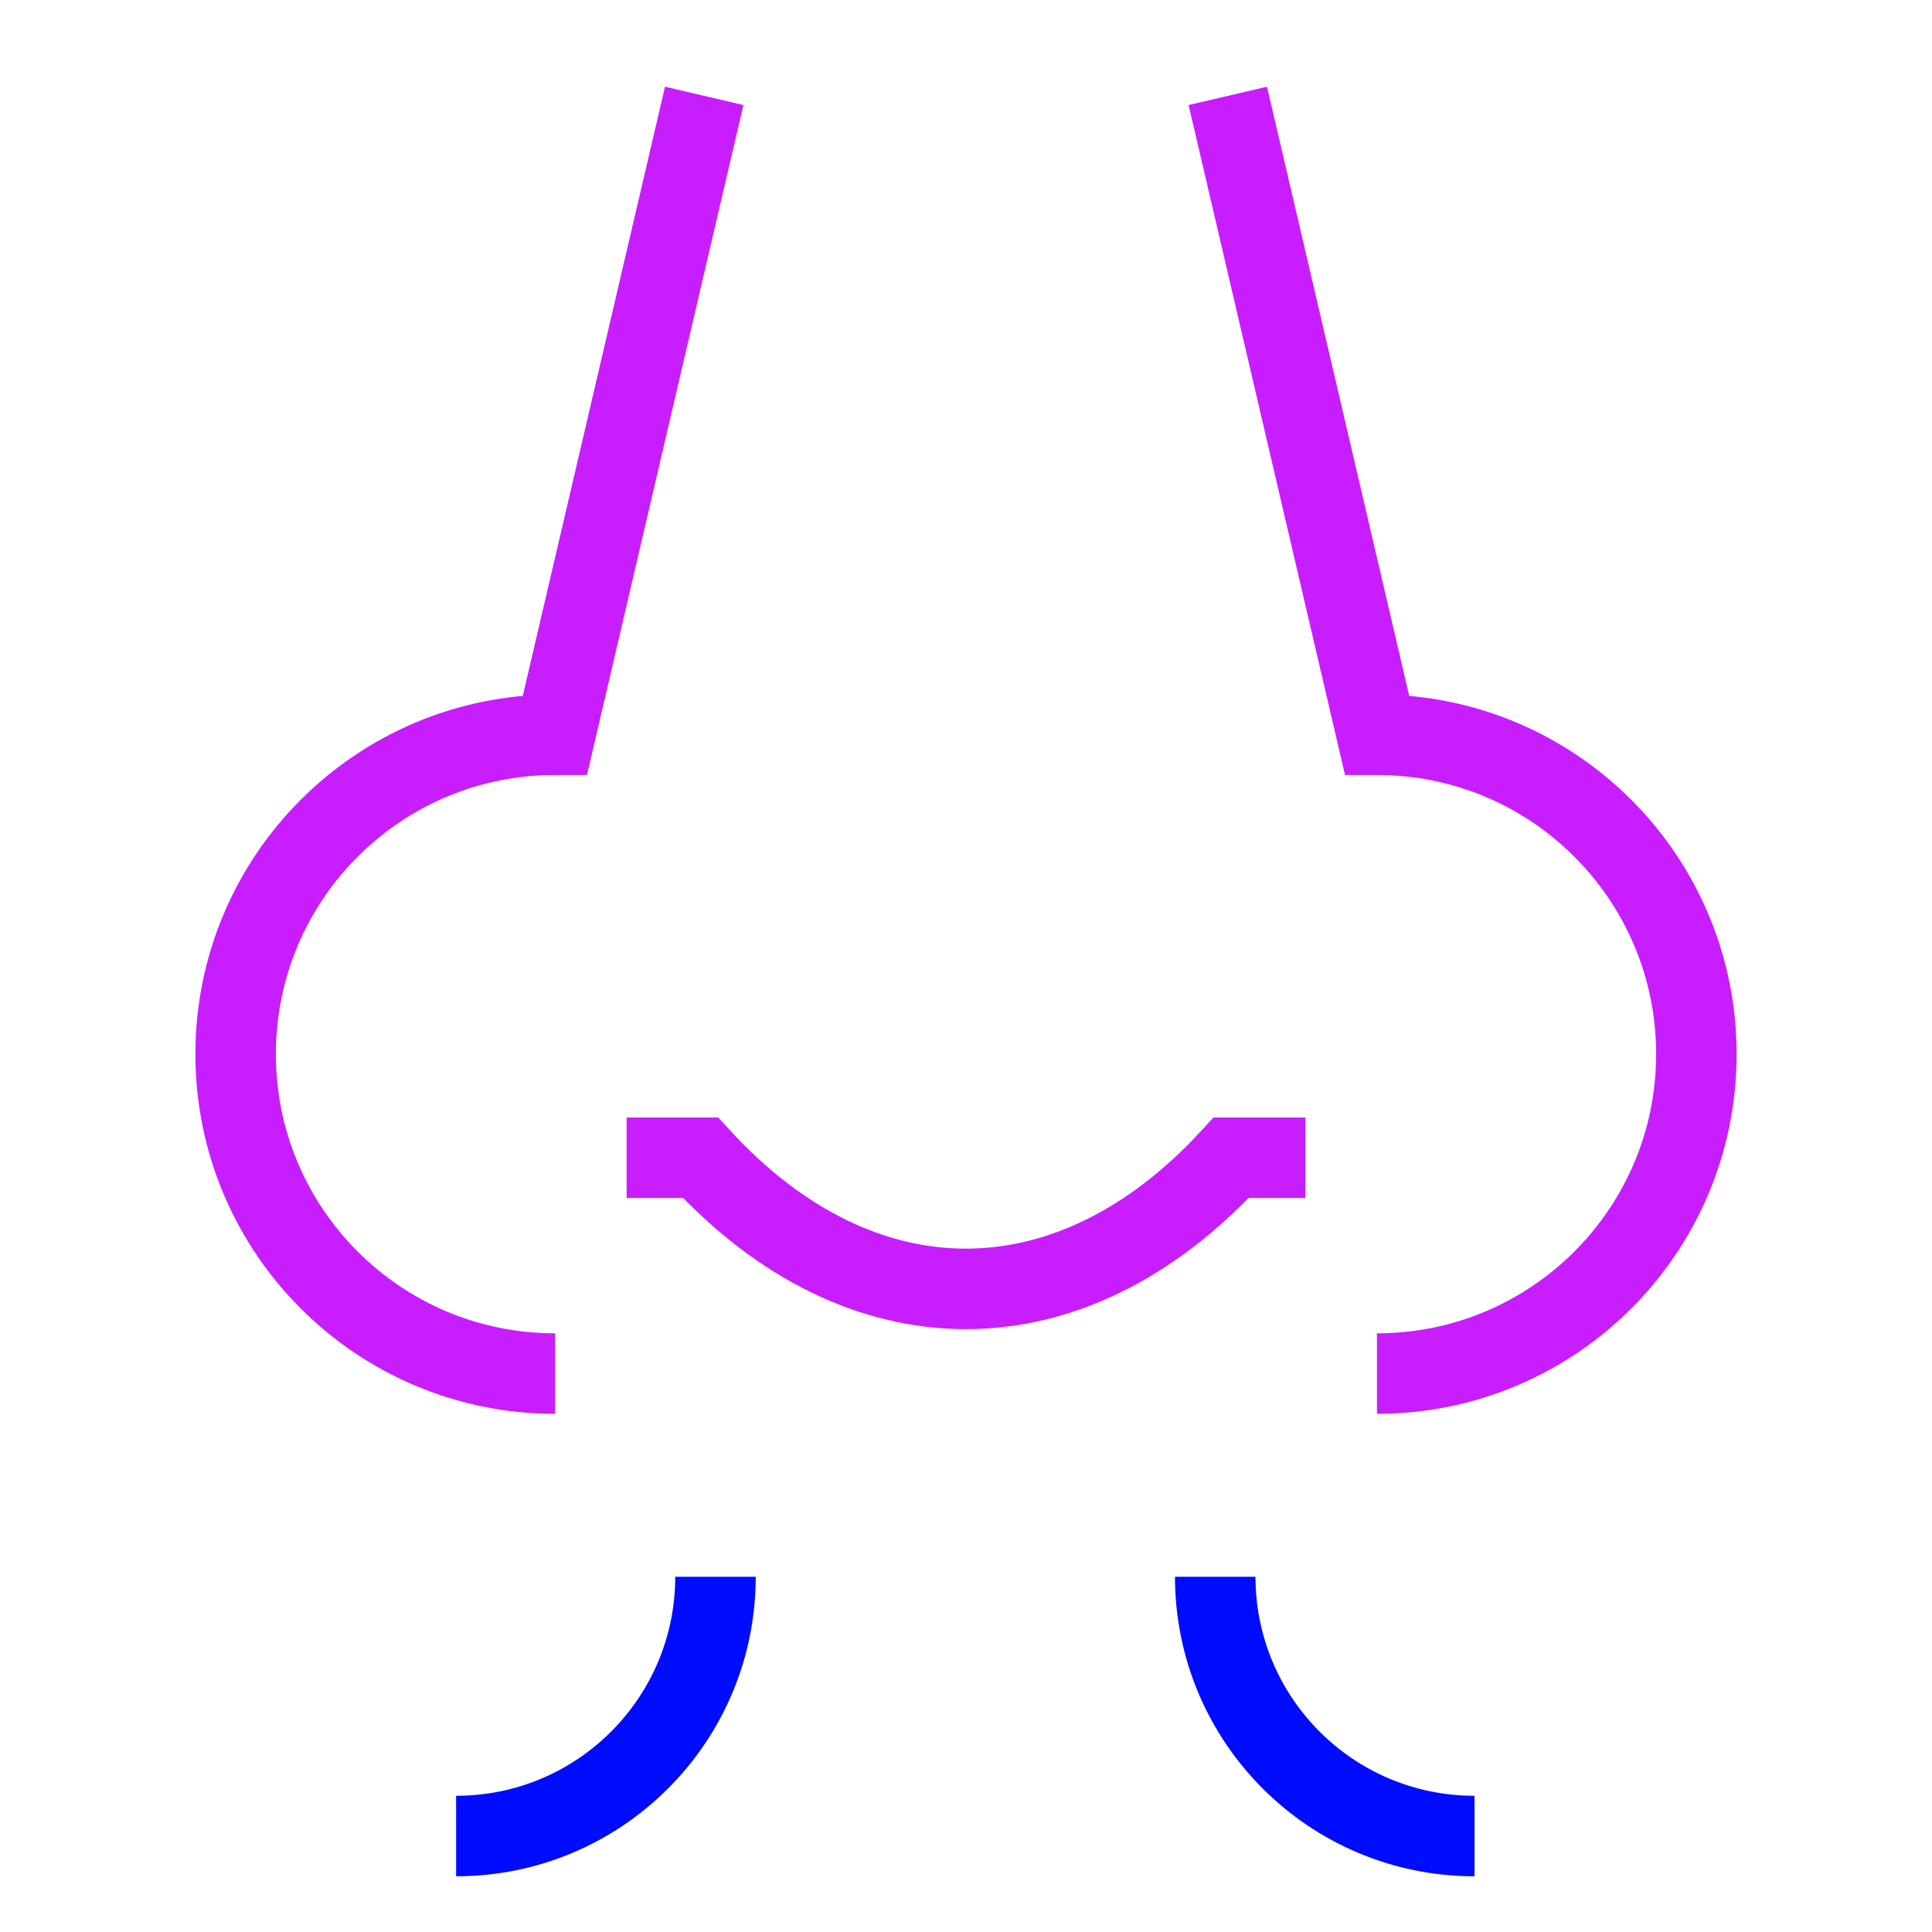 <svg xmlns="http://www.w3.org/2000/svg" fill="none" viewBox="0 0 24 24" id="Nose-Smell--Streamline-Sharp-Neon">
  <desc>
    Nose Smell Streamline Icon: https://streamlinehq.com
  </desc>
  <g id="nose-smell--health-medical-nose-smell">
    <path id="Vector" stroke="#c71dff" d="M16.216 14.382h-0.922c-1.997 2.172 -4.595 2.172 -6.592 0h-0.918" stroke-width="1"></path>
    <path id="Ellipse 4" stroke="#c71dff" d="M6.895 17.063c-2.191 0 -3.968 -1.776 -3.968 -3.968s1.776 -3.968 3.968 -3.968l1.853 -7.936" stroke-width="1"></path>
    <path id="Ellipse 5" stroke="#c71dff" d="M17.105 17.063c2.191 0 3.968 -1.776 3.968 -3.968s-1.776 -3.968 -3.968 -3.968l-1.853 -7.936" stroke-width="1"></path>
    <path id="Ellipse 10" stroke="#000cfe" d="M8.888 19.587c0 1.779 -1.442 3.221 -3.222 3.221" stroke-width="1"></path>
    <path id="Ellipse 12" stroke="#000cfe" d="M15.096 19.587c0 1.779 1.442 3.221 3.221 3.221" stroke-width="1"></path>
  </g>
</svg>